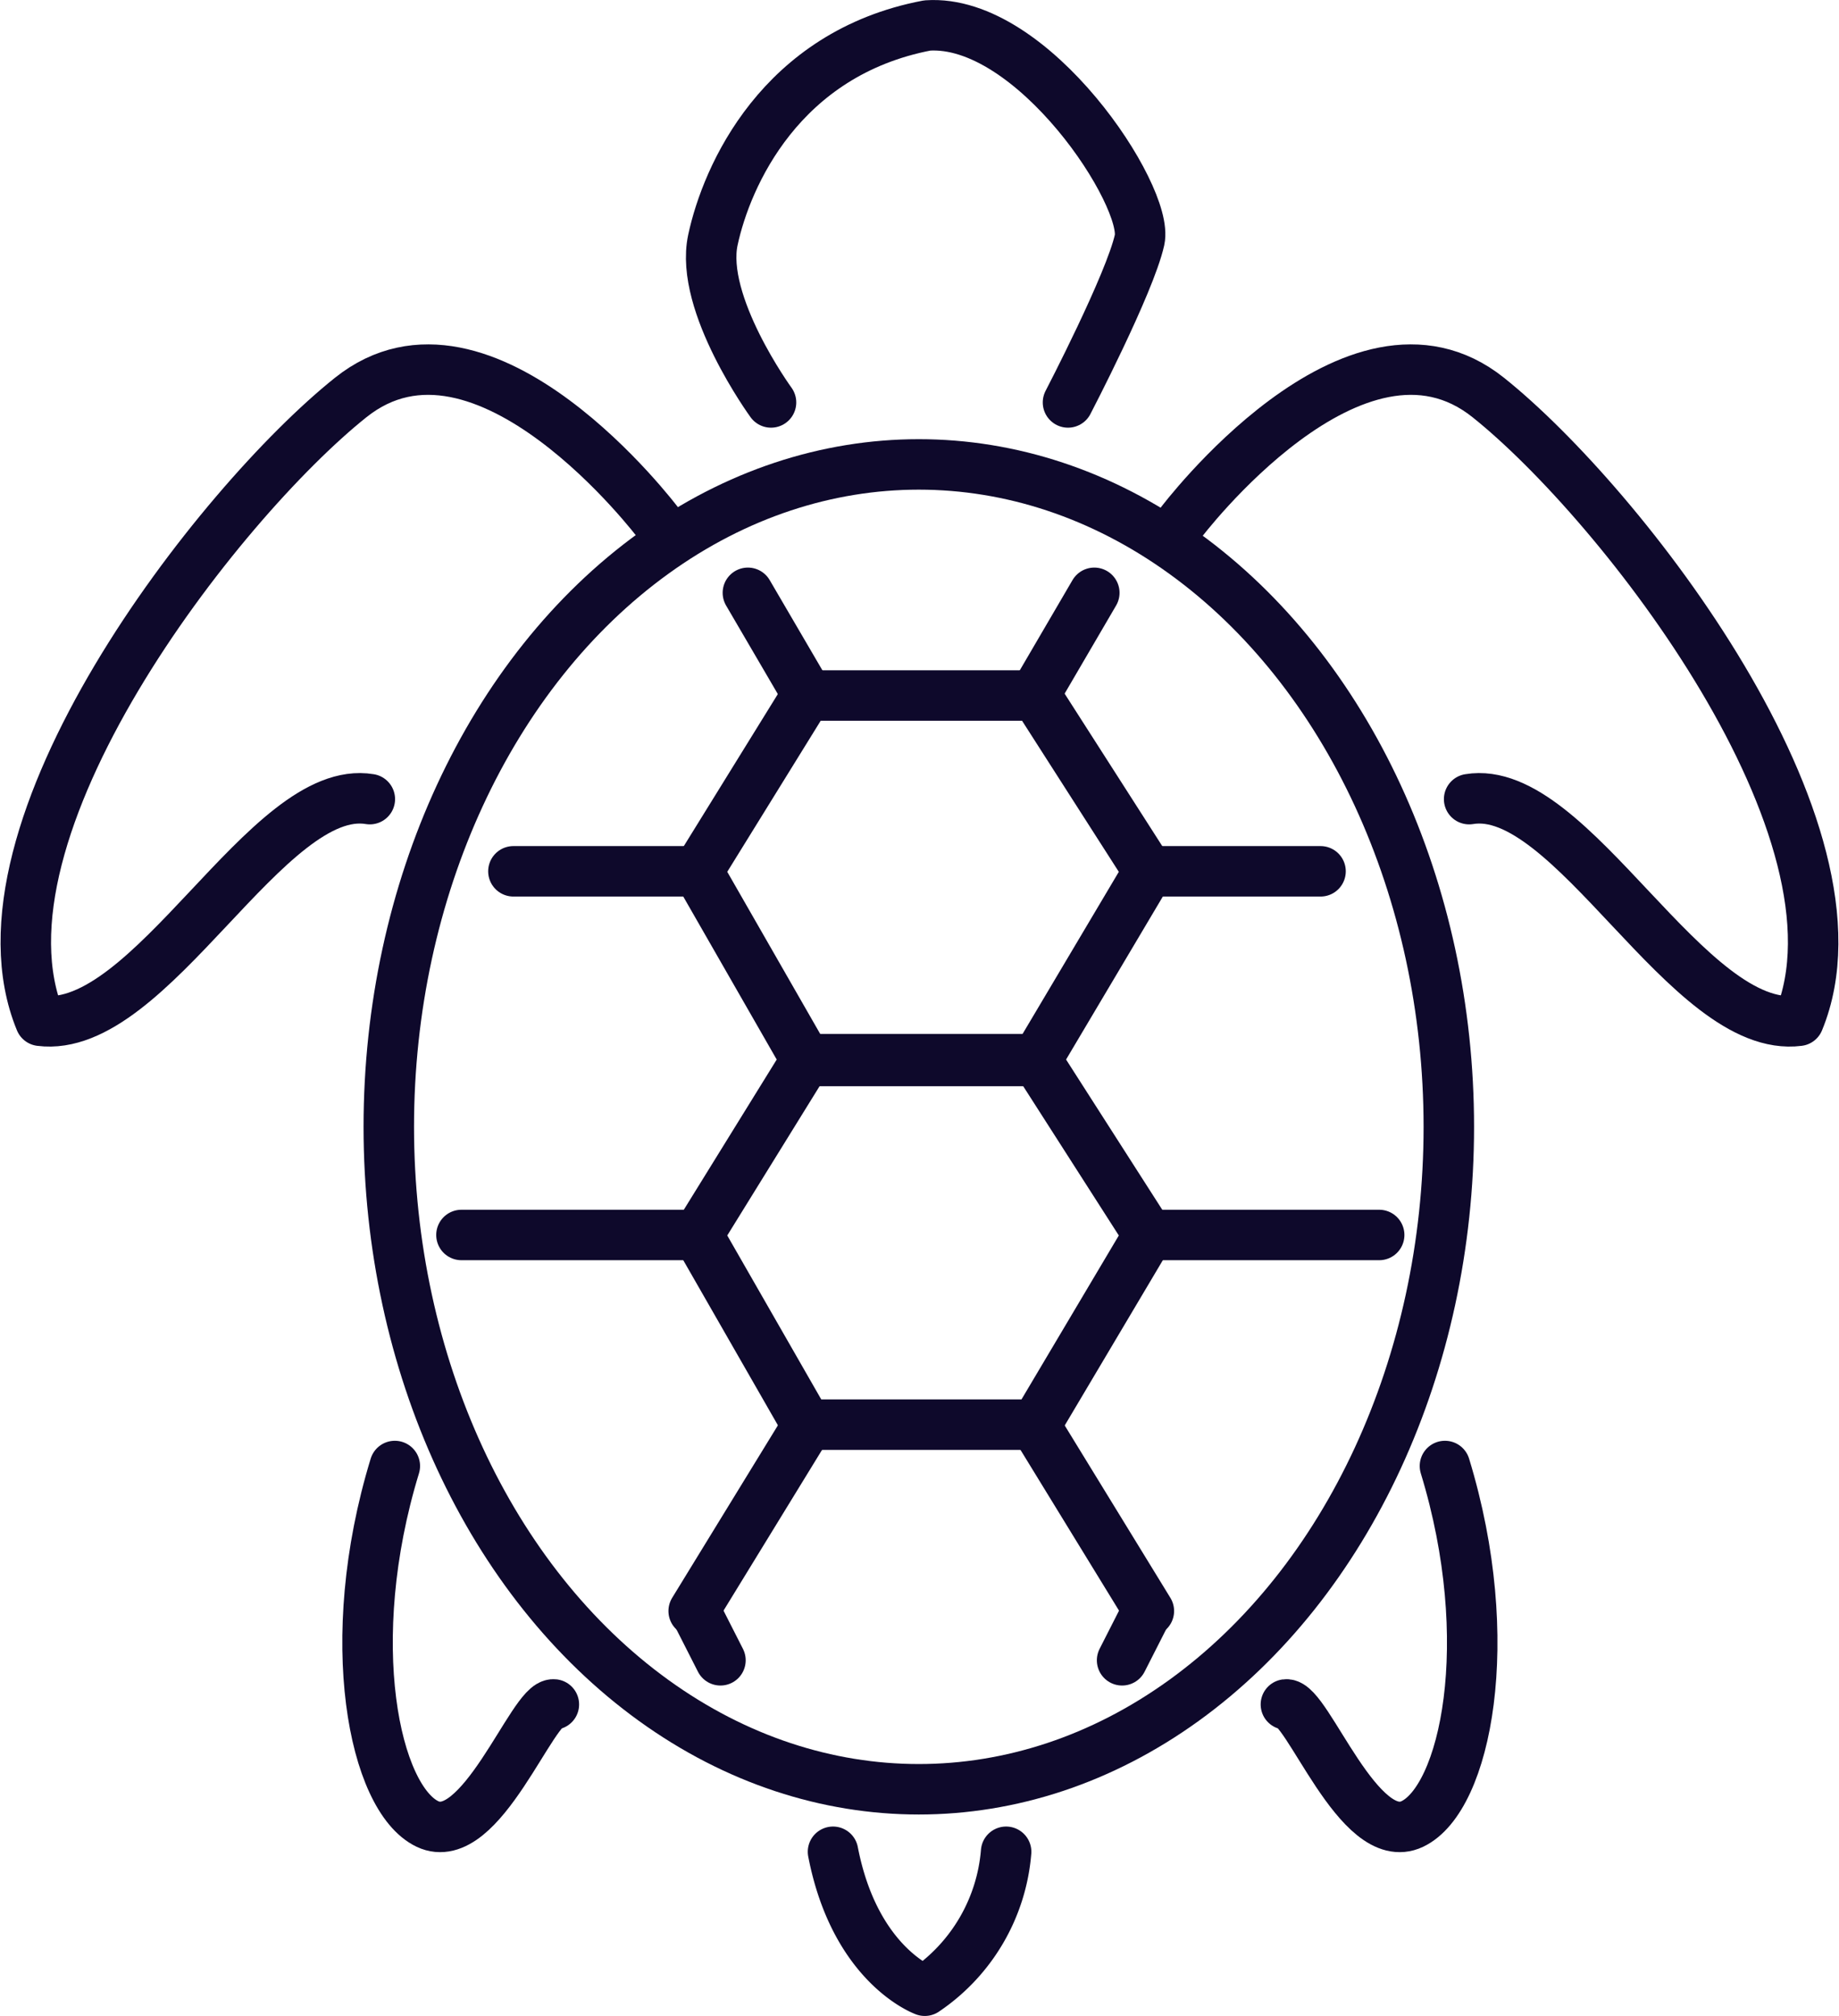 <svg xmlns="http://www.w3.org/2000/svg" width="145.728" height="159.777" viewBox="0 0 145.728 159.777">
  <g id="Groupe_28" data-name="Groupe 28" transform="translate(-6425.191 -2303.583)">
    <path id="Tracé_257" data-name="Tracé 257" d="M6582.727,2335.478s-5.691-7.813-4.606-12.876,5.36-14.788,16.988-17c8.369-.572,17.592,13.537,16.821,17s-5.67,12.876-5.67,12.876" transform="translate(-96.438 0)" fill="none" stroke="#0e092b" stroke-linecap="round" stroke-linejoin="round" stroke-width="4"/>
    <path id="Tracé_258" data-name="Tracé 258" d="M6681.235,2395.506s13.838-18.383,24.38-9.962,30.775,34.422,24.6,49.4c-8.763,1.125-18-18.926-26.113-17.566" transform="translate(-162.492 -50.46)" fill="none" stroke="#0e092b" stroke-linecap="round" stroke-linejoin="round" stroke-width="4"/>
    <path id="Tracé_259" data-name="Tracé 259" d="M6731.364,2395.506s-13.838-18.383-24.38-9.962-30.776,34.422-24.6,49.4c8.762,1.125,18-18.926,26.113-17.566" transform="translate(-254 -50.46)" fill="none" stroke="#0e092b" stroke-linecap="round" stroke-linejoin="round" stroke-width="4"/>
    <g id="Ellipse_52" data-name="Ellipse 52" transform="translate(6454 2338.39)" fill="none" stroke="#0e092b" stroke-linecap="round" stroke-linejoin="round" stroke-width="4">
      <ellipse cx="44" cy="54.5" rx="44" ry="54.5" stroke="none"/>
      <ellipse cx="44" cy="54.5" rx="42" ry="52.5" fill="none"/>
    </g>
    <path id="Tracé_260" data-name="Tracé 260" d="M6717.006,2622.529c4.239,13.868,1.637,26.369-2.59,28.373s-8.349-9.678-10.013-9.476" transform="translate(-177.313 -202.759)" fill="none" stroke="#0e092b" stroke-linecap="round" stroke-linejoin="round" stroke-width="4"/>
    <path id="Tracé_261" data-name="Tracé 261" d="M6618.5,2707.4a14.715,14.715,0,0,1-6.445,11.012s-5.525-1.984-7.272-11.012" transform="translate(-113.581 -257.056)" fill="none" stroke="#0e092b" stroke-linecap="round" stroke-linejoin="round" stroke-width="4"/>
    <path id="Tracé_262" data-name="Tracé 262" d="M6706.566,2622.529c-4.239,13.868-1.637,26.369,2.591,28.373s8.348-9.678,10.012-9.476" transform="translate(-250.088 -202.759)" fill="none" stroke="#0e092b" stroke-linecap="round" stroke-linejoin="round" stroke-width="4"/>
    <path id="Tracé_263" data-name="Tracé 263" d="M6601.848,2453.026l8.923,13.935-8.923,15.033h-18.164l-8.617-15.033,8.617-13.935Z" transform="translate(-94.573 -94.322)" fill="none" stroke="#0e092b" stroke-linecap="round" stroke-linejoin="round" stroke-width="4"/>
    <path id="Tracé_268" data-name="Tracé 268" d="M6601.848,2453.026l8.923,13.935-8.923,15.033h-18.164l-8.617-15.033,8.617-13.935Z" transform="translate(-94.573 -65.501)" fill="none" stroke="#0e092b" stroke-linecap="round" stroke-linejoin="round" stroke-width="4"/>
    <path id="Tracé_264" data-name="Tracé 264" d="M6590.817,2438.577l-4.754-8.137" transform="translate(-101.607 -79.874)" fill="none" stroke="#0e092b" stroke-linecap="round" stroke-width="4"/>
    <path id="Tracé_265" data-name="Tracé 265" d="M6586.063,2438.577l4.754-8.137" transform="translate(-78.91 -79.874)" fill="none" stroke="#0e092b" stroke-linecap="round" stroke-width="4"/>
    <path id="Tracé_269" data-name="Tracé 269" d="M6583.189,2430.44l-9.05,14.767" transform="translate(-93.979 -13.944)" fill="none" stroke="#0e092b" stroke-linecap="round" stroke-width="4"/>
    <path id="Tracé_271" data-name="Tracé 271" d="M6576.436,2658.2l-2.022-3.978" transform="translate(-94.154 -223.032)" fill="none" stroke="#0e092b" stroke-linecap="round" stroke-width="4"/>
    <path id="Tracé_272" data-name="Tracé 272" d="M6574.139,2430.44l9.05,14.767" transform="translate(-66.959 -13.944)" fill="none" stroke="#0e092b" stroke-linecap="round" stroke-width="4"/>
    <path id="Tracé_273" data-name="Tracé 273" d="M6574.412,2658.2l2.022-3.978" transform="translate(-60.303 -223.032)" fill="none" stroke="#0e092b" stroke-linecap="round" stroke-width="4"/>
    <path id="Tracé_274" data-name="Tracé 274" d="M6541.8,2571.705h-18.733" transform="translate(-61.309 -170.245)" fill="none" stroke="#0e092b" stroke-linecap="round" stroke-width="4"/>
    <path id="Tracé_277" data-name="Tracé 277" d="M6537.7,2571.705h-14.624" transform="translate(-57.201 -199.067)" fill="none" stroke="#0e092b" stroke-linecap="round" stroke-width="4"/>
    <path id="Tracé_275" data-name="Tracé 275" d="M6674.171,2571.705h18.283" transform="translate(-157.973 -170.245)" fill="none" stroke="#0e092b" stroke-linecap="round" stroke-width="4"/>
    <path id="Tracé_276" data-name="Tracé 276" d="M6674.171,2571.705h13.637" transform="translate(-157.973 -199.067)" fill="none" stroke="#0e092b" stroke-linecap="round" stroke-width="4"/>
  </g>
</svg>
